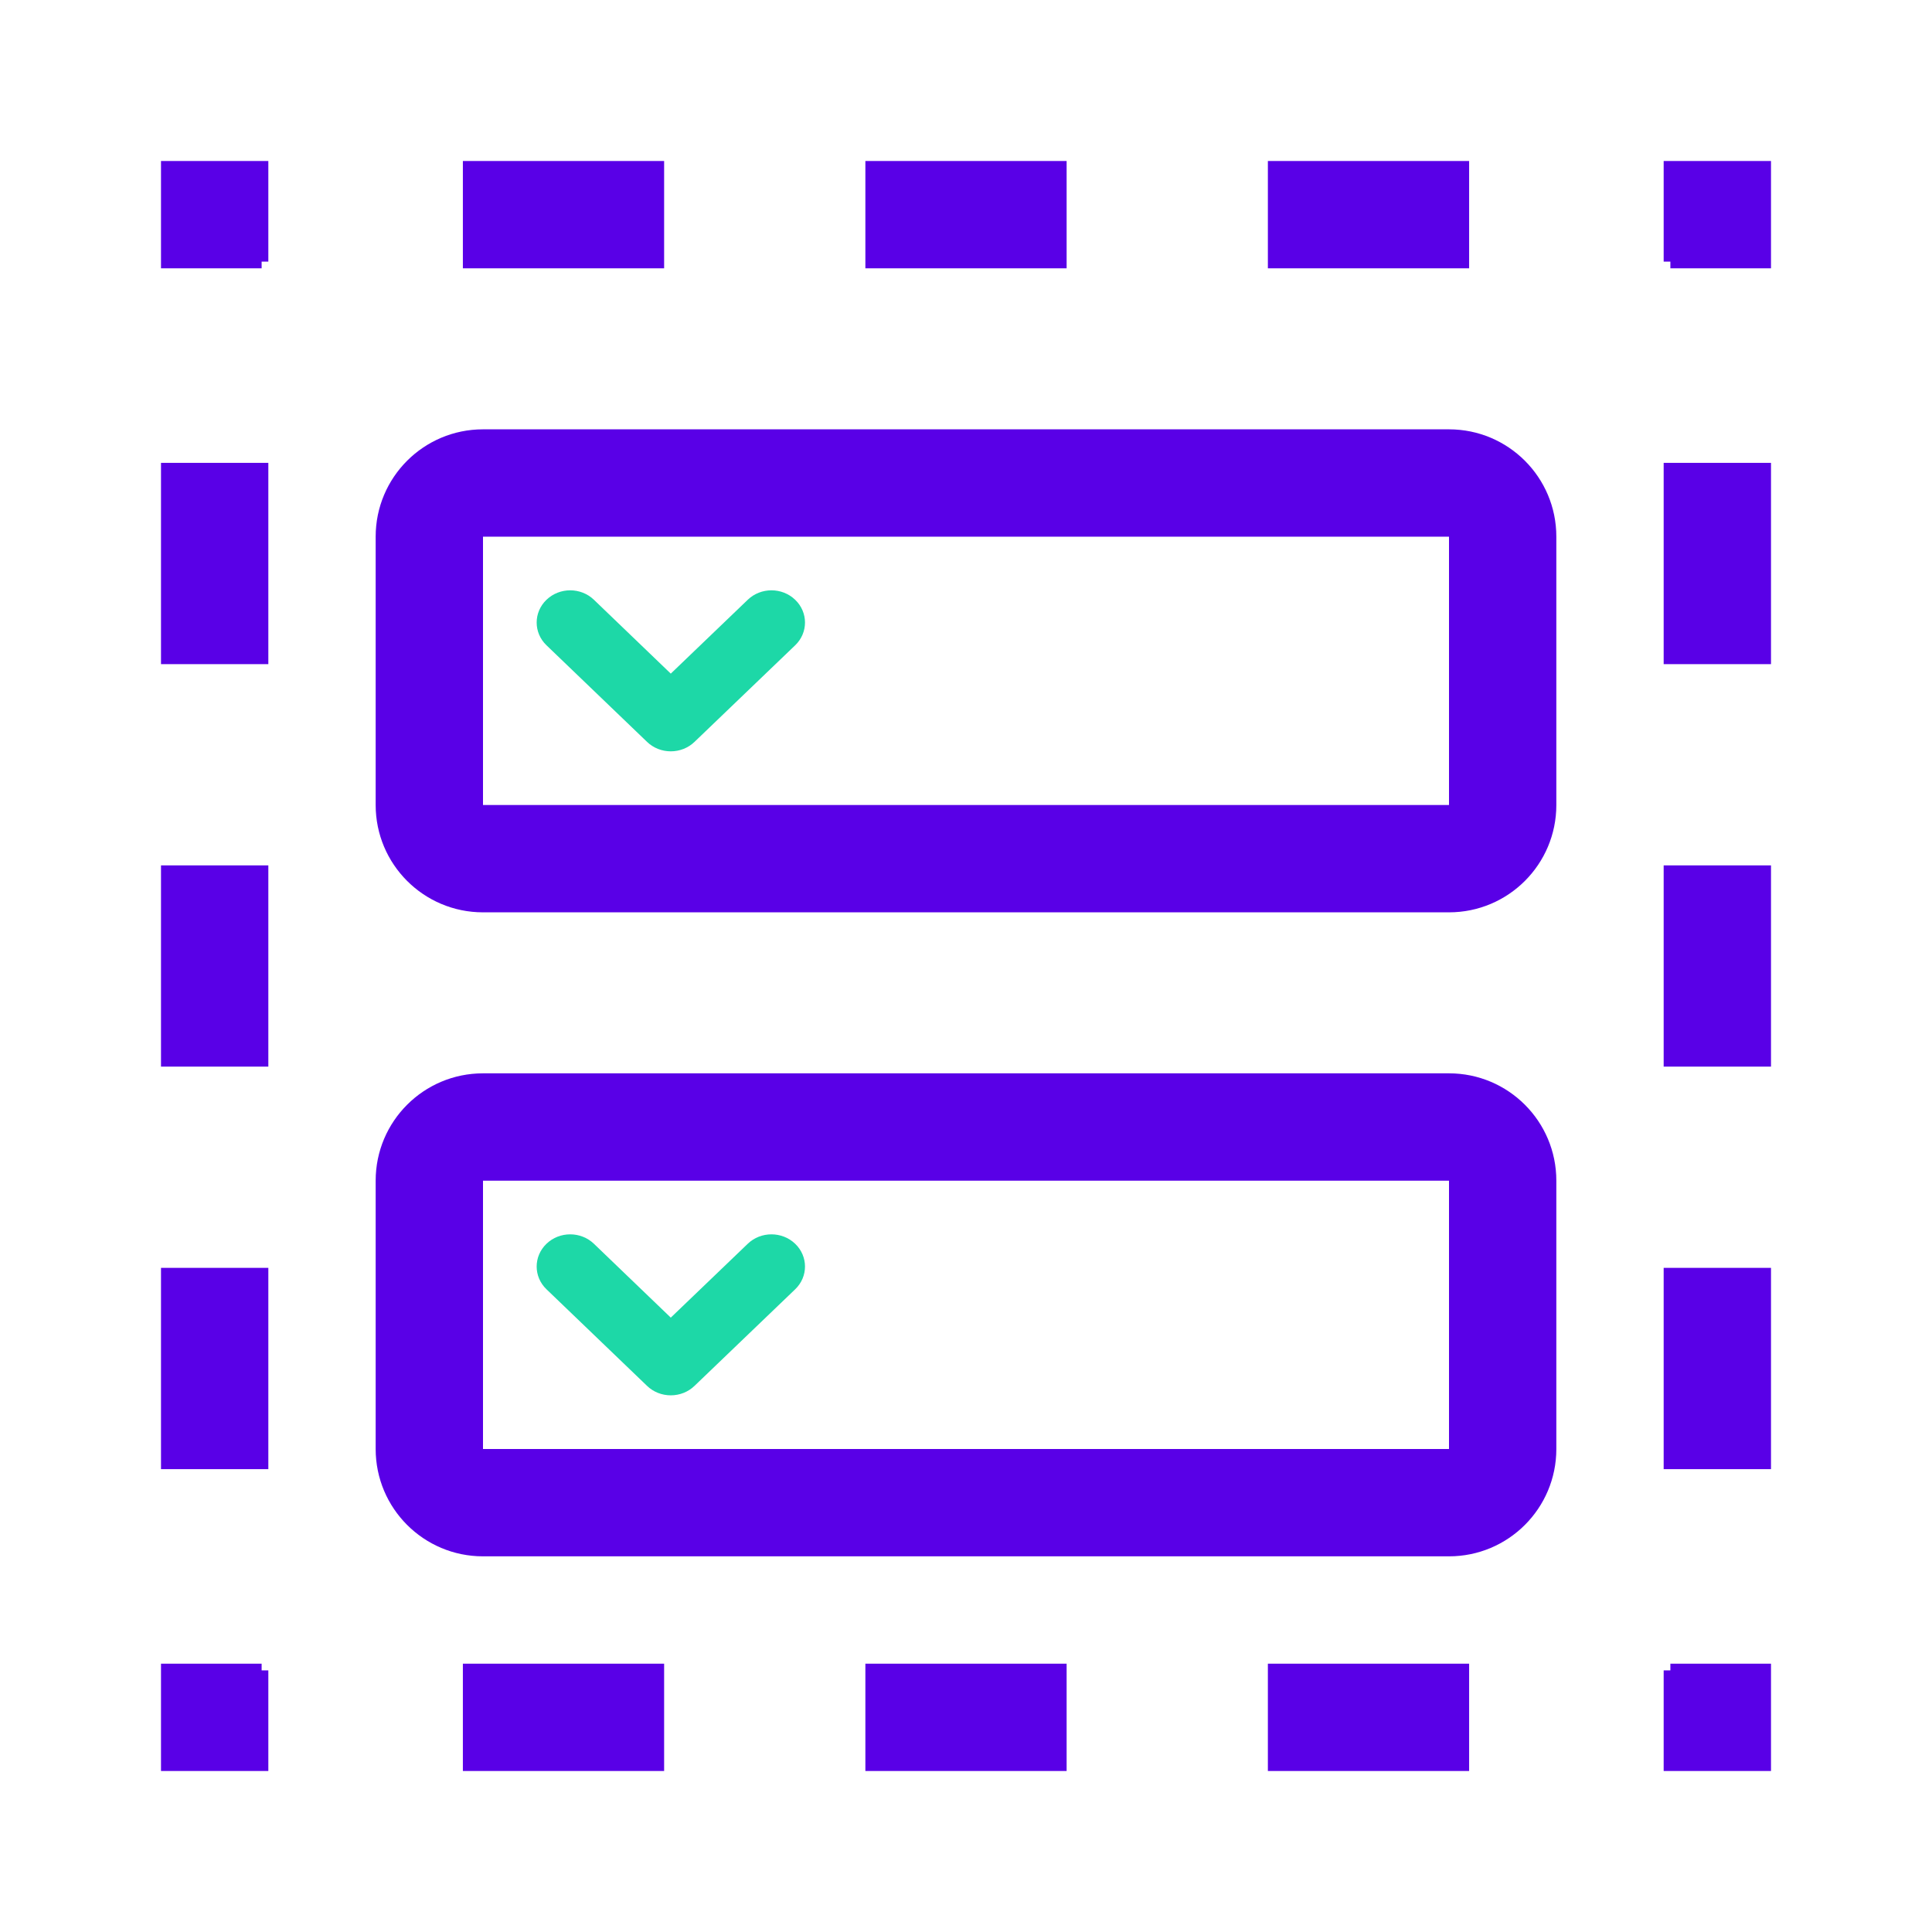 <svg width="36" height="36" viewBox="0 0 36 36" fill="none" xmlns="http://www.w3.org/2000/svg">
<path fill-rule="evenodd" clip-rule="evenodd" d="M3 3H5V4.875H4.875V5H3V3ZM3 31V33H5V31.125H4.875V31H3ZM31 33H33V31H31.125V31.125H31V33ZM33 5V3H31V4.875H31.125V5H33ZM8.625 3V5H12.375V3H8.625ZM16.125 3V5H19.875V3H16.125ZM23.625 3V5H27.375V3H23.625ZM33 8.625H31V12.375H33V8.625ZM33 16.125H31V19.875H33V16.125ZM33 23.625H31V27.375H33V23.625ZM27.375 33V31H23.625V33H27.375ZM19.875 33V31H16.125V33H19.875ZM12.375 33V31H8.625V33H12.375ZM3 27.375H5V23.625H3V27.375ZM3 19.875H5V16.125H3V19.875ZM3 12.375H5V8.625H3V12.375ZM27 10H9L9 15H27V10ZM9 8C7.895 8 7 8.895 7 10V15C7 16.105 7.895 17 9 17H27C28.105 17 29 16.105 29 15V10C29 8.895 28.105 8 27 8H9ZM9 22H27V27H9L9 22ZM7 22C7 20.895 7.895 20 9 20H27C28.105 20 29 20.895 29 22V27C29 28.105 28.105 29 27 29H9C7.895 29 7 28.105 7 27V22Z" fill="#5900E7"/>
<path fill-rule="evenodd" clip-rule="evenodd" d="M11.067 11.176C10.823 10.941 10.427 10.941 10.183 11.176C9.939 11.41 9.939 11.79 10.183 12.024L12.057 13.824C12.174 13.937 12.333 14 12.499 14C12.665 14 12.824 13.937 12.941 13.824L14.817 12.024C15.061 11.79 15.061 11.41 14.817 11.176C14.573 10.941 14.177 10.941 13.933 11.176L12.499 12.552L11.067 11.176ZM11.067 23.176C10.823 22.942 10.427 22.941 10.183 23.176C9.939 23.41 9.939 23.79 10.183 24.024L12.057 25.824C12.174 25.937 12.333 26 12.499 26C12.665 26 12.824 25.937 12.941 25.824L14.817 24.024C15.061 23.79 15.061 23.41 14.817 23.176C14.573 22.942 14.177 22.941 13.933 23.176L12.499 24.552L11.067 23.176Z" fill="#1DD8A7"/>
</svg>
